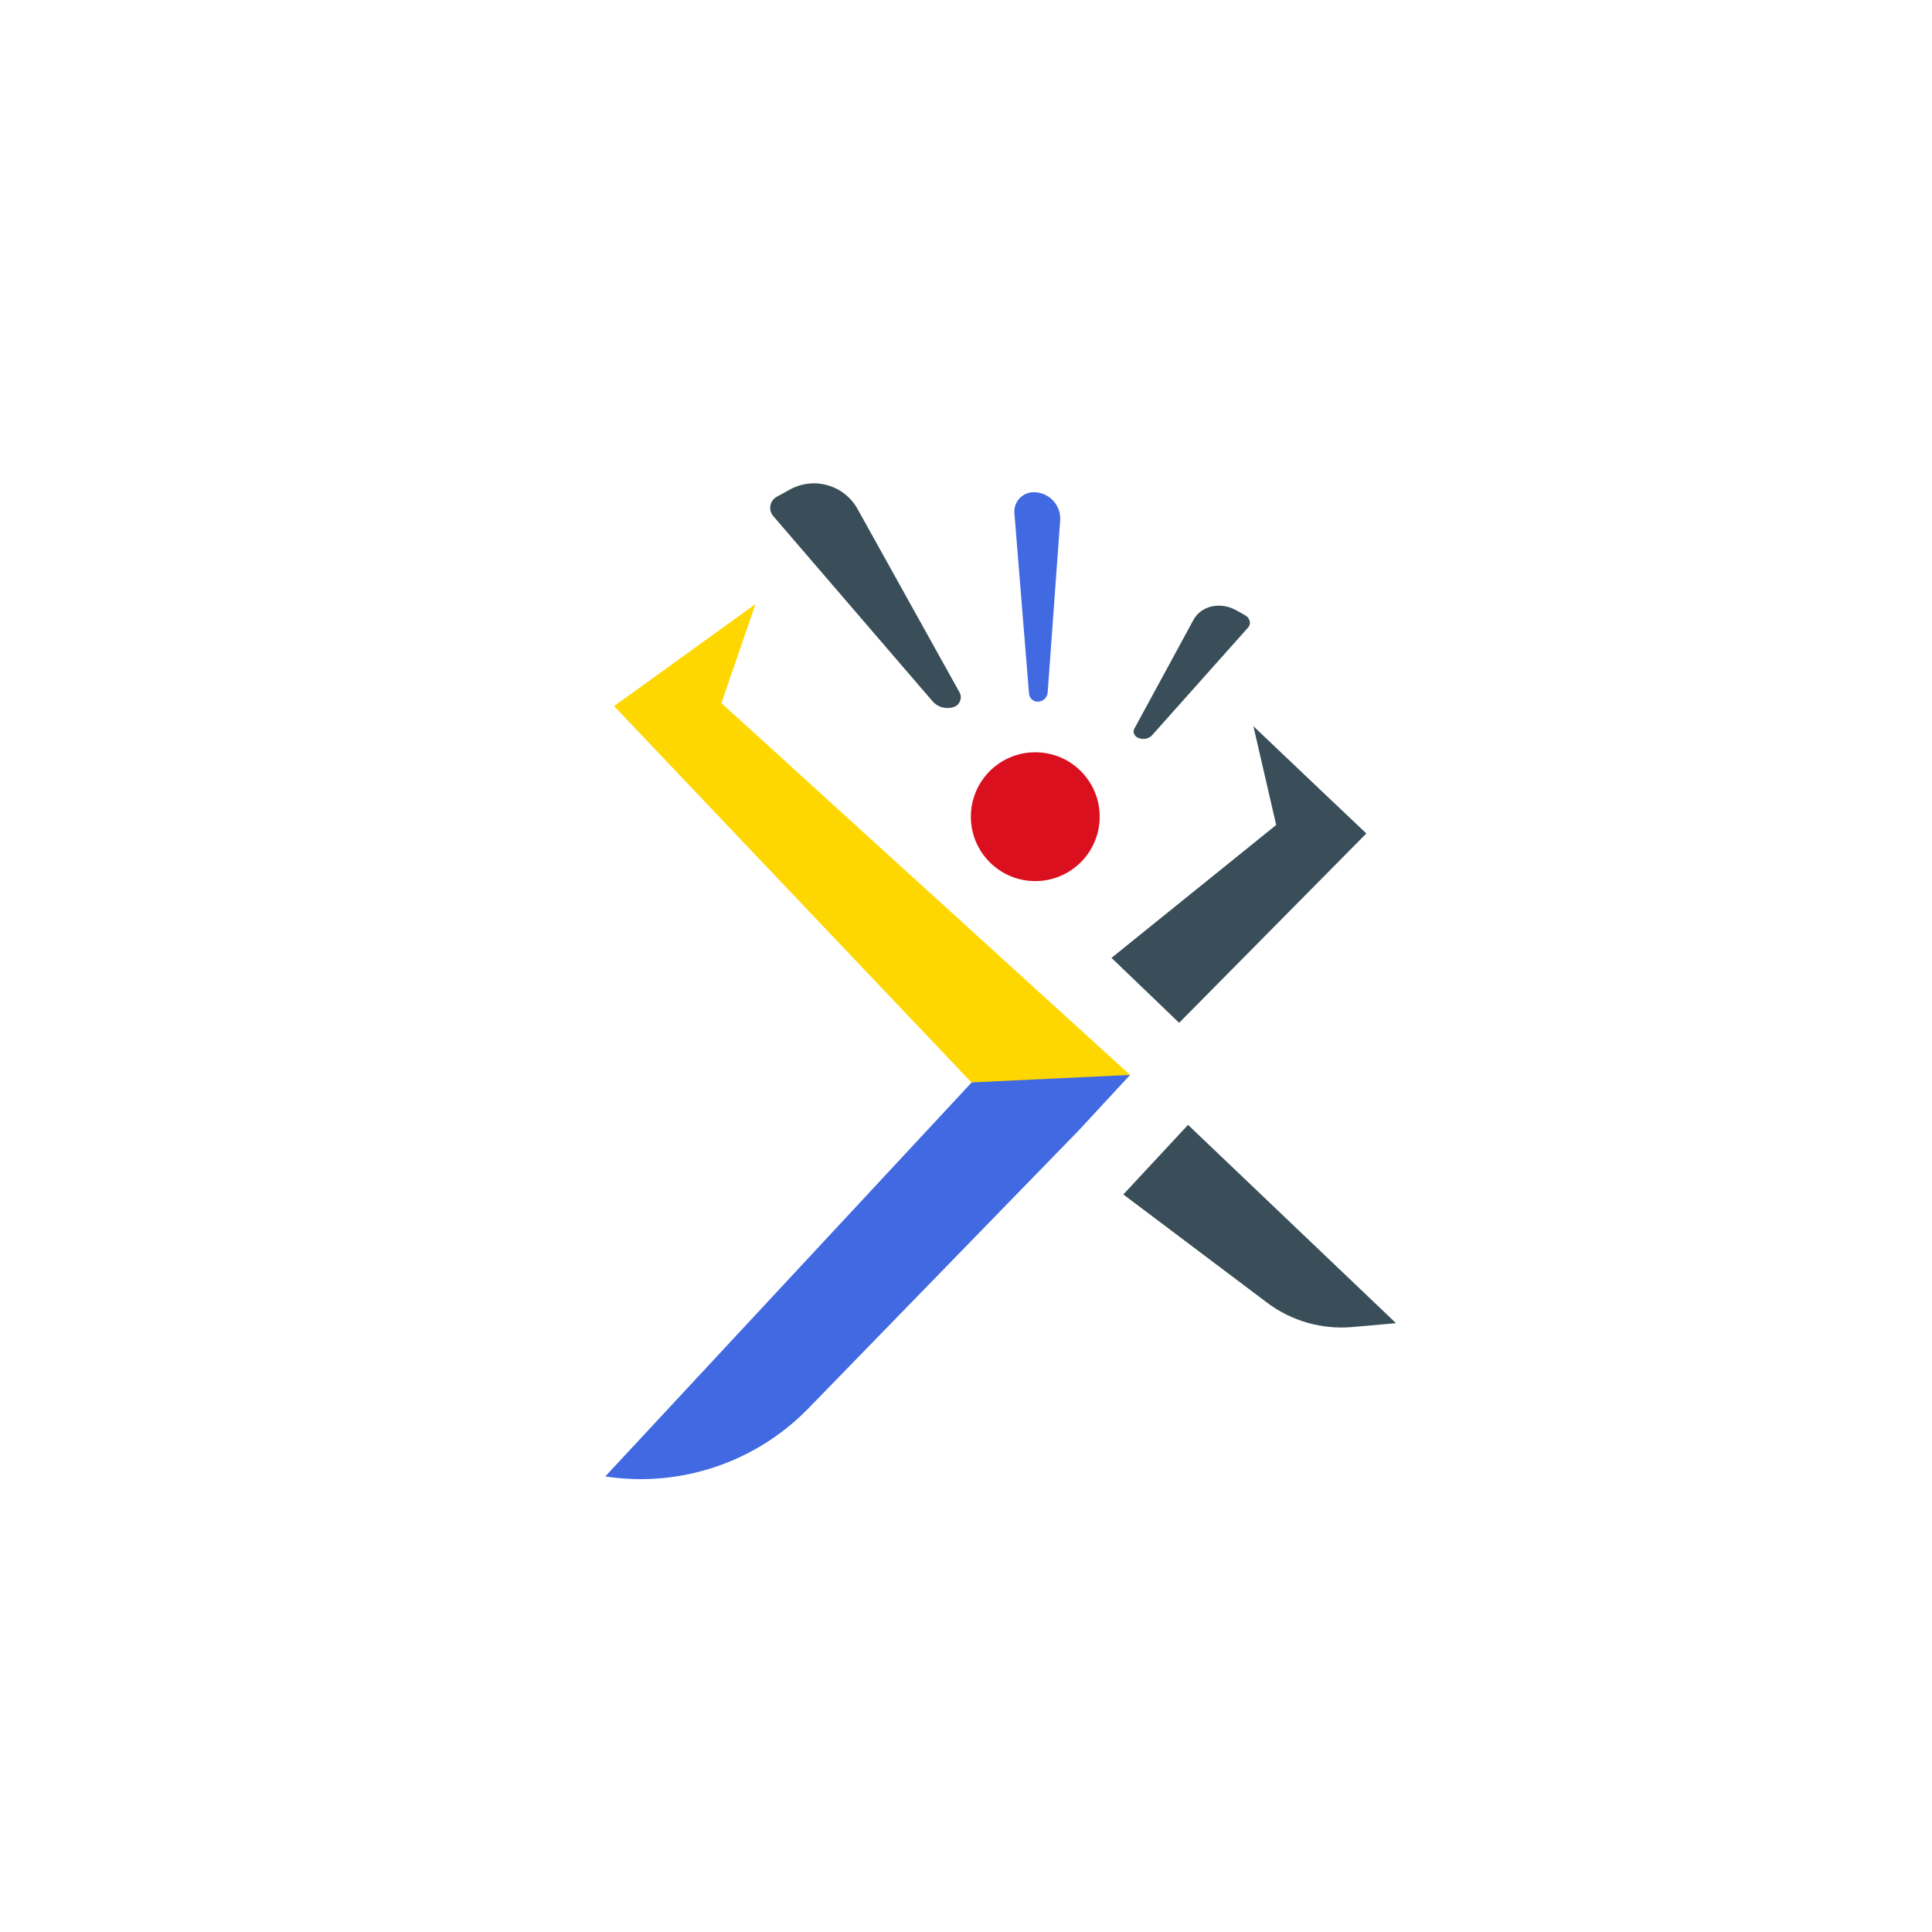 <?xml version="1.0" encoding="utf-8"?>
<!-- Generator: Adobe Illustrator 23.0.1, SVG Export Plug-In . SVG Version: 6.00 Build 0)  -->
<svg version="1.1" id="Layer_1" xmlns="http://www.w3.org/2000/svg" xmlns:xlink="http://www.w3.org/1999/xlink" x="0px" y="0px"
	 viewBox="0 0 1250 1250" style="enable-background:new 0 0 1250 1250;" xml:space="preserve">
<style type="text/css">
	.st0{fill:#394E58;}
	.st1{fill:#DB101F;}
	.st2{fill:#4169E1;}
	.st3{fill:#FFD700;}
</style>
<polygon class="st0" points="884.03,539.25 854.17,510.96 854.07,510.86 854.07,510.86 810.94,469.85 825.69,533.76 719.14,619.74 
	762.9,661.76 879.97,543.35 "/>
<path class="st0" d="M903.22,856.09l-28.25,2.5c-19.71,1.74-39.38-3.88-55.19-15.78l-92.99-70l41.87-45.02L903.22,856.09z"/>
<circle class="st1" cx="669.82" cy="528.39" r="41.68"/>
<path class="st0" d="M617.26,457.35L617.26,457.35c-4.95,1.79-10.5,0.33-13.93-3.66L500.31,333.92c-3.4-3.95-2.3-10.02,2.27-12.53
	l8.54-4.69c15.54-8.54,35.07-2.92,43.69,12.58l65.99,118.65C622.78,451.48,621.1,455.97,617.26,457.35z"/>
<path class="st2" d="M670.97,453.97L670.97,453.97c-2.76-0.19-4.97-2.38-5.19-5.14l-9.47-116.83c-0.58-7.21,5.04-13.41,12.27-13.53
	h0c10.04-0.16,18.06,8.32,17.34,18.34l-8.08,111.2C677.58,451.55,674.51,454.21,670.97,453.97z"/>
<path class="st0" d="M736.5,477.45L736.5,477.45c3.27,1.28,6.8,0.59,8.88-1.74l62.22-69.8c2.05-2.3,1.12-6.08-1.93-7.79l-5.69-3.2
	c-10.37-5.82-22.79-3.09-27.8,6.12l-38.3,70.48C732.72,473.63,733.97,476.45,736.5,477.45z"/>
<polygon class="st3" points="726.53,700.49 731.15,695.47 466.75,454.93 488.77,390.85 419.75,440.68 397.28,456.82 628.66,700.49 
	"/>
<path class="st2" d="M731.15,695.47l-102.47,4.85L391.61,955.25c48.38,7.41,97.36-9.02,131.49-44.11l155-159.38l19.94-20.5
	l0.43-0.44l-0.01-0.01L731.15,695.47z"/>
</svg>
